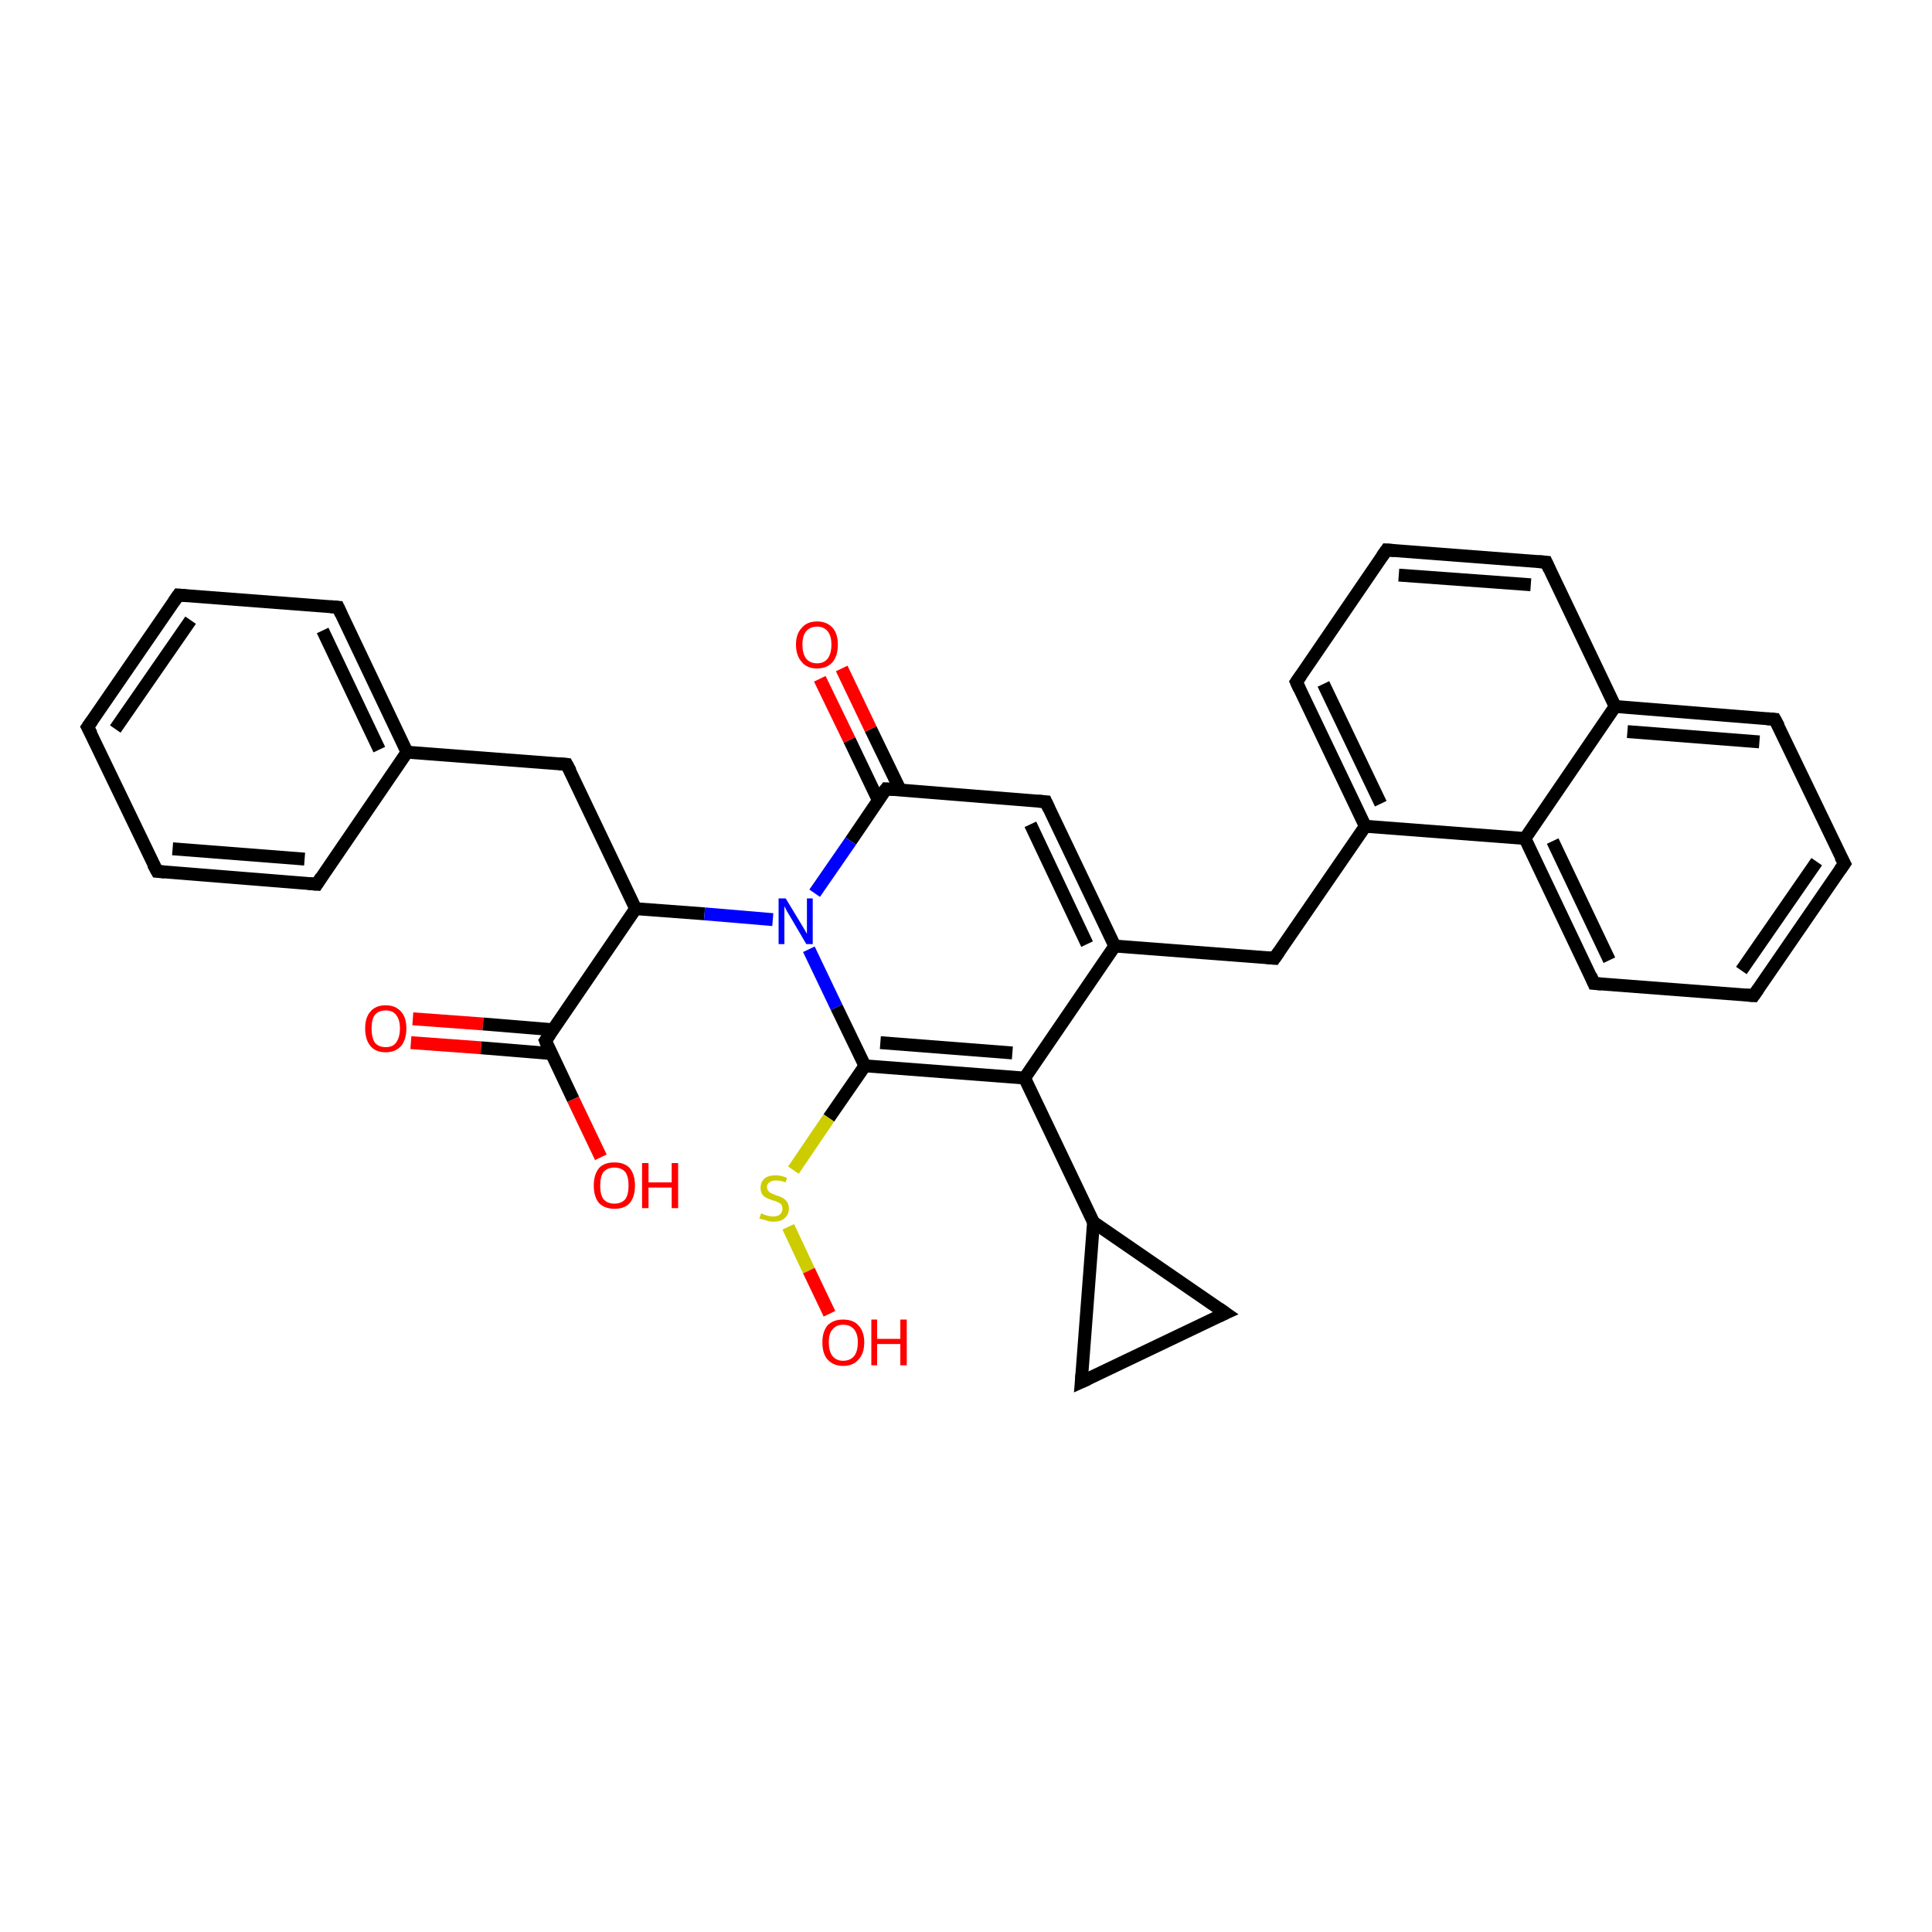 <?xml version='1.0' encoding='iso-8859-1'?>
<svg version='1.1' baseProfile='full'
              xmlns='http://www.w3.org/2000/svg'
                      xmlns:rdkit='http://www.rdkit.org/xml'
                      xmlns:xlink='http://www.w3.org/1999/xlink'
                  xml:space='preserve'
width='300px' height='300px' viewBox='0 0 300 300'>
<!-- END OF HEADER -->
<rect style='opacity:1.0;fill:#FFFFFF;stroke:none' width='300.0' height='300.0' x='0.0' y='0.0'> </rect>
<path class='bond-0 atom-0 atom-1' d='M 64.1,158.2 L 75.0,159.0' style='fill:none;fill-rule:evenodd;stroke:#FF0000;stroke-width:2.0px;stroke-linecap:butt;stroke-linejoin:miter;stroke-opacity:1' />
<path class='bond-0 atom-0 atom-1' d='M 75.0,159.0 L 85.9,159.9' style='fill:none;fill-rule:evenodd;stroke:#000000;stroke-width:2.0px;stroke-linecap:butt;stroke-linejoin:miter;stroke-opacity:1' />
<path class='bond-0 atom-0 atom-1' d='M 63.8,161.9 L 74.7,162.7' style='fill:none;fill-rule:evenodd;stroke:#FF0000;stroke-width:2.0px;stroke-linecap:butt;stroke-linejoin:miter;stroke-opacity:1' />
<path class='bond-0 atom-0 atom-1' d='M 74.7,162.7 L 85.6,163.6' style='fill:none;fill-rule:evenodd;stroke:#000000;stroke-width:2.0px;stroke-linecap:butt;stroke-linejoin:miter;stroke-opacity:1' />
<path class='bond-1 atom-1 atom-2' d='M 84.7,161.6 L 89.0,170.7' style='fill:none;fill-rule:evenodd;stroke:#000000;stroke-width:2.0px;stroke-linecap:butt;stroke-linejoin:miter;stroke-opacity:1' />
<path class='bond-1 atom-1 atom-2' d='M 89.0,170.7 L 93.3,179.7' style='fill:none;fill-rule:evenodd;stroke:#FF0000;stroke-width:2.0px;stroke-linecap:butt;stroke-linejoin:miter;stroke-opacity:1' />
<path class='bond-2 atom-1 atom-3' d='M 84.7,161.6 L 98.7,141.1' style='fill:none;fill-rule:evenodd;stroke:#000000;stroke-width:2.0px;stroke-linecap:butt;stroke-linejoin:miter;stroke-opacity:1' />
<path class='bond-3 atom-3 atom-4' d='M 98.7,141.1 L 109.4,141.9' style='fill:none;fill-rule:evenodd;stroke:#000000;stroke-width:2.0px;stroke-linecap:butt;stroke-linejoin:miter;stroke-opacity:1' />
<path class='bond-3 atom-3 atom-4' d='M 109.4,141.9 L 120.0,142.8' style='fill:none;fill-rule:evenodd;stroke:#0000FF;stroke-width:2.0px;stroke-linecap:butt;stroke-linejoin:miter;stroke-opacity:1' />
<path class='bond-4 atom-4 atom-5' d='M 125.6,147.4 L 129.9,156.4' style='fill:none;fill-rule:evenodd;stroke:#0000FF;stroke-width:2.0px;stroke-linecap:butt;stroke-linejoin:miter;stroke-opacity:1' />
<path class='bond-4 atom-4 atom-5' d='M 129.9,156.4 L 134.3,165.5' style='fill:none;fill-rule:evenodd;stroke:#000000;stroke-width:2.0px;stroke-linecap:butt;stroke-linejoin:miter;stroke-opacity:1' />
<path class='bond-5 atom-5 atom-6' d='M 134.3,165.5 L 128.7,173.6' style='fill:none;fill-rule:evenodd;stroke:#000000;stroke-width:2.0px;stroke-linecap:butt;stroke-linejoin:miter;stroke-opacity:1' />
<path class='bond-5 atom-5 atom-6' d='M 128.7,173.6 L 123.2,181.7' style='fill:none;fill-rule:evenodd;stroke:#CCCC00;stroke-width:2.0px;stroke-linecap:butt;stroke-linejoin:miter;stroke-opacity:1' />
<path class='bond-6 atom-6 atom-7' d='M 122.4,190.5 L 125.6,197.3' style='fill:none;fill-rule:evenodd;stroke:#CCCC00;stroke-width:2.0px;stroke-linecap:butt;stroke-linejoin:miter;stroke-opacity:1' />
<path class='bond-6 atom-6 atom-7' d='M 125.6,197.3 L 128.8,204.0' style='fill:none;fill-rule:evenodd;stroke:#FF0000;stroke-width:2.0px;stroke-linecap:butt;stroke-linejoin:miter;stroke-opacity:1' />
<path class='bond-7 atom-5 atom-8' d='M 134.3,165.5 L 159.1,167.4' style='fill:none;fill-rule:evenodd;stroke:#000000;stroke-width:2.0px;stroke-linecap:butt;stroke-linejoin:miter;stroke-opacity:1' />
<path class='bond-7 atom-5 atom-8' d='M 136.7,161.9 L 157.2,163.5' style='fill:none;fill-rule:evenodd;stroke:#000000;stroke-width:2.0px;stroke-linecap:butt;stroke-linejoin:miter;stroke-opacity:1' />
<path class='bond-8 atom-8 atom-9' d='M 159.1,167.4 L 173.1,146.9' style='fill:none;fill-rule:evenodd;stroke:#000000;stroke-width:2.0px;stroke-linecap:butt;stroke-linejoin:miter;stroke-opacity:1' />
<path class='bond-9 atom-9 atom-10' d='M 173.1,146.9 L 162.4,124.5' style='fill:none;fill-rule:evenodd;stroke:#000000;stroke-width:2.0px;stroke-linecap:butt;stroke-linejoin:miter;stroke-opacity:1' />
<path class='bond-9 atom-9 atom-10' d='M 168.8,146.6 L 160.0,128.0' style='fill:none;fill-rule:evenodd;stroke:#000000;stroke-width:2.0px;stroke-linecap:butt;stroke-linejoin:miter;stroke-opacity:1' />
<path class='bond-10 atom-10 atom-11' d='M 162.4,124.5 L 137.6,122.5' style='fill:none;fill-rule:evenodd;stroke:#000000;stroke-width:2.0px;stroke-linecap:butt;stroke-linejoin:miter;stroke-opacity:1' />
<path class='bond-11 atom-11 atom-12' d='M 139.8,122.7 L 135.2,113.2' style='fill:none;fill-rule:evenodd;stroke:#000000;stroke-width:2.0px;stroke-linecap:butt;stroke-linejoin:miter;stroke-opacity:1' />
<path class='bond-11 atom-11 atom-12' d='M 135.2,113.2 L 130.7,103.8' style='fill:none;fill-rule:evenodd;stroke:#FF0000;stroke-width:2.0px;stroke-linecap:butt;stroke-linejoin:miter;stroke-opacity:1' />
<path class='bond-11 atom-11 atom-12' d='M 136.4,124.3 L 131.9,114.9' style='fill:none;fill-rule:evenodd;stroke:#000000;stroke-width:2.0px;stroke-linecap:butt;stroke-linejoin:miter;stroke-opacity:1' />
<path class='bond-11 atom-11 atom-12' d='M 131.9,114.9 L 127.3,105.4' style='fill:none;fill-rule:evenodd;stroke:#FF0000;stroke-width:2.0px;stroke-linecap:butt;stroke-linejoin:miter;stroke-opacity:1' />
<path class='bond-12 atom-9 atom-13' d='M 173.1,146.9 L 197.9,148.8' style='fill:none;fill-rule:evenodd;stroke:#000000;stroke-width:2.0px;stroke-linecap:butt;stroke-linejoin:miter;stroke-opacity:1' />
<path class='bond-13 atom-13 atom-14' d='M 197.9,148.8 L 212.0,128.3' style='fill:none;fill-rule:evenodd;stroke:#000000;stroke-width:2.0px;stroke-linecap:butt;stroke-linejoin:miter;stroke-opacity:1' />
<path class='bond-14 atom-14 atom-15' d='M 212.0,128.3 L 236.8,130.2' style='fill:none;fill-rule:evenodd;stroke:#000000;stroke-width:2.0px;stroke-linecap:butt;stroke-linejoin:miter;stroke-opacity:1' />
<path class='bond-15 atom-15 atom-16' d='M 236.8,130.2 L 247.5,152.7' style='fill:none;fill-rule:evenodd;stroke:#000000;stroke-width:2.0px;stroke-linecap:butt;stroke-linejoin:miter;stroke-opacity:1' />
<path class='bond-15 atom-15 atom-16' d='M 241.1,130.6 L 249.9,149.1' style='fill:none;fill-rule:evenodd;stroke:#000000;stroke-width:2.0px;stroke-linecap:butt;stroke-linejoin:miter;stroke-opacity:1' />
<path class='bond-16 atom-16 atom-17' d='M 247.5,152.7 L 272.3,154.6' style='fill:none;fill-rule:evenodd;stroke:#000000;stroke-width:2.0px;stroke-linecap:butt;stroke-linejoin:miter;stroke-opacity:1' />
<path class='bond-17 atom-17 atom-18' d='M 272.3,154.6 L 286.4,134.1' style='fill:none;fill-rule:evenodd;stroke:#000000;stroke-width:2.0px;stroke-linecap:butt;stroke-linejoin:miter;stroke-opacity:1' />
<path class='bond-17 atom-17 atom-18' d='M 270.4,150.7 L 282.1,133.8' style='fill:none;fill-rule:evenodd;stroke:#000000;stroke-width:2.0px;stroke-linecap:butt;stroke-linejoin:miter;stroke-opacity:1' />
<path class='bond-18 atom-18 atom-19' d='M 286.4,134.1 L 275.6,111.7' style='fill:none;fill-rule:evenodd;stroke:#000000;stroke-width:2.0px;stroke-linecap:butt;stroke-linejoin:miter;stroke-opacity:1' />
<path class='bond-19 atom-19 atom-20' d='M 275.6,111.7 L 250.8,109.7' style='fill:none;fill-rule:evenodd;stroke:#000000;stroke-width:2.0px;stroke-linecap:butt;stroke-linejoin:miter;stroke-opacity:1' />
<path class='bond-19 atom-19 atom-20' d='M 273.2,115.2 L 252.7,113.6' style='fill:none;fill-rule:evenodd;stroke:#000000;stroke-width:2.0px;stroke-linecap:butt;stroke-linejoin:miter;stroke-opacity:1' />
<path class='bond-20 atom-20 atom-21' d='M 250.8,109.7 L 240.1,87.3' style='fill:none;fill-rule:evenodd;stroke:#000000;stroke-width:2.0px;stroke-linecap:butt;stroke-linejoin:miter;stroke-opacity:1' />
<path class='bond-21 atom-21 atom-22' d='M 240.1,87.3 L 215.3,85.4' style='fill:none;fill-rule:evenodd;stroke:#000000;stroke-width:2.0px;stroke-linecap:butt;stroke-linejoin:miter;stroke-opacity:1' />
<path class='bond-21 atom-21 atom-22' d='M 237.7,90.8 L 217.2,89.3' style='fill:none;fill-rule:evenodd;stroke:#000000;stroke-width:2.0px;stroke-linecap:butt;stroke-linejoin:miter;stroke-opacity:1' />
<path class='bond-22 atom-22 atom-23' d='M 215.3,85.4 L 201.3,105.9' style='fill:none;fill-rule:evenodd;stroke:#000000;stroke-width:2.0px;stroke-linecap:butt;stroke-linejoin:miter;stroke-opacity:1' />
<path class='bond-23 atom-8 atom-24' d='M 159.1,167.4 L 169.8,189.8' style='fill:none;fill-rule:evenodd;stroke:#000000;stroke-width:2.0px;stroke-linecap:butt;stroke-linejoin:miter;stroke-opacity:1' />
<path class='bond-24 atom-24 atom-25' d='M 169.8,189.8 L 190.3,203.9' style='fill:none;fill-rule:evenodd;stroke:#000000;stroke-width:2.0px;stroke-linecap:butt;stroke-linejoin:miter;stroke-opacity:1' />
<path class='bond-25 atom-25 atom-26' d='M 190.3,203.9 L 167.9,214.6' style='fill:none;fill-rule:evenodd;stroke:#000000;stroke-width:2.0px;stroke-linecap:butt;stroke-linejoin:miter;stroke-opacity:1' />
<path class='bond-26 atom-3 atom-27' d='M 98.7,141.1 L 88.0,118.7' style='fill:none;fill-rule:evenodd;stroke:#000000;stroke-width:2.0px;stroke-linecap:butt;stroke-linejoin:miter;stroke-opacity:1' />
<path class='bond-27 atom-27 atom-28' d='M 88.0,118.7 L 63.2,116.8' style='fill:none;fill-rule:evenodd;stroke:#000000;stroke-width:2.0px;stroke-linecap:butt;stroke-linejoin:miter;stroke-opacity:1' />
<path class='bond-28 atom-28 atom-29' d='M 63.2,116.8 L 52.5,94.3' style='fill:none;fill-rule:evenodd;stroke:#000000;stroke-width:2.0px;stroke-linecap:butt;stroke-linejoin:miter;stroke-opacity:1' />
<path class='bond-28 atom-28 atom-29' d='M 58.9,116.4 L 50.1,97.9' style='fill:none;fill-rule:evenodd;stroke:#000000;stroke-width:2.0px;stroke-linecap:butt;stroke-linejoin:miter;stroke-opacity:1' />
<path class='bond-29 atom-29 atom-30' d='M 52.5,94.3 L 27.7,92.4' style='fill:none;fill-rule:evenodd;stroke:#000000;stroke-width:2.0px;stroke-linecap:butt;stroke-linejoin:miter;stroke-opacity:1' />
<path class='bond-30 atom-30 atom-31' d='M 27.7,92.4 L 13.6,112.9' style='fill:none;fill-rule:evenodd;stroke:#000000;stroke-width:2.0px;stroke-linecap:butt;stroke-linejoin:miter;stroke-opacity:1' />
<path class='bond-30 atom-30 atom-31' d='M 29.6,96.3 L 17.9,113.2' style='fill:none;fill-rule:evenodd;stroke:#000000;stroke-width:2.0px;stroke-linecap:butt;stroke-linejoin:miter;stroke-opacity:1' />
<path class='bond-31 atom-31 atom-32' d='M 13.6,112.9 L 24.4,135.3' style='fill:none;fill-rule:evenodd;stroke:#000000;stroke-width:2.0px;stroke-linecap:butt;stroke-linejoin:miter;stroke-opacity:1' />
<path class='bond-32 atom-32 atom-33' d='M 24.4,135.3 L 49.2,137.3' style='fill:none;fill-rule:evenodd;stroke:#000000;stroke-width:2.0px;stroke-linecap:butt;stroke-linejoin:miter;stroke-opacity:1' />
<path class='bond-32 atom-32 atom-33' d='M 26.8,131.8 L 47.3,133.4' style='fill:none;fill-rule:evenodd;stroke:#000000;stroke-width:2.0px;stroke-linecap:butt;stroke-linejoin:miter;stroke-opacity:1' />
<path class='bond-33 atom-11 atom-4' d='M 137.6,122.5 L 132.1,130.6' style='fill:none;fill-rule:evenodd;stroke:#000000;stroke-width:2.0px;stroke-linecap:butt;stroke-linejoin:miter;stroke-opacity:1' />
<path class='bond-33 atom-11 atom-4' d='M 132.1,130.6 L 126.5,138.7' style='fill:none;fill-rule:evenodd;stroke:#0000FF;stroke-width:2.0px;stroke-linecap:butt;stroke-linejoin:miter;stroke-opacity:1' />
<path class='bond-34 atom-20 atom-15' d='M 250.8,109.7 L 236.8,130.2' style='fill:none;fill-rule:evenodd;stroke:#000000;stroke-width:2.0px;stroke-linecap:butt;stroke-linejoin:miter;stroke-opacity:1' />
<path class='bond-35 atom-23 atom-14' d='M 201.3,105.9 L 212.0,128.3' style='fill:none;fill-rule:evenodd;stroke:#000000;stroke-width:2.0px;stroke-linecap:butt;stroke-linejoin:miter;stroke-opacity:1' />
<path class='bond-35 atom-23 atom-14' d='M 205.5,106.2 L 214.4,124.8' style='fill:none;fill-rule:evenodd;stroke:#000000;stroke-width:2.0px;stroke-linecap:butt;stroke-linejoin:miter;stroke-opacity:1' />
<path class='bond-36 atom-26 atom-24' d='M 167.9,214.6 L 169.8,189.8' style='fill:none;fill-rule:evenodd;stroke:#000000;stroke-width:2.0px;stroke-linecap:butt;stroke-linejoin:miter;stroke-opacity:1' />
<path class='bond-37 atom-33 atom-28' d='M 49.2,137.3 L 63.2,116.8' style='fill:none;fill-rule:evenodd;stroke:#000000;stroke-width:2.0px;stroke-linecap:butt;stroke-linejoin:miter;stroke-opacity:1' />
<path d='M 84.9,162.1 L 84.7,161.6 L 85.4,160.6' style='fill:none;stroke:#000000;stroke-width:2.0px;stroke-linecap:butt;stroke-linejoin:miter;stroke-opacity:1;' />
<path d='M 162.9,125.6 L 162.4,124.5 L 161.2,124.4' style='fill:none;stroke:#000000;stroke-width:2.0px;stroke-linecap:butt;stroke-linejoin:miter;stroke-opacity:1;' />
<path d='M 138.8,122.6 L 137.6,122.5 L 137.3,122.9' style='fill:none;stroke:#000000;stroke-width:2.0px;stroke-linecap:butt;stroke-linejoin:miter;stroke-opacity:1;' />
<path d='M 196.7,148.7 L 197.9,148.8 L 198.6,147.8' style='fill:none;stroke:#000000;stroke-width:2.0px;stroke-linecap:butt;stroke-linejoin:miter;stroke-opacity:1;' />
<path d='M 247.0,151.5 L 247.5,152.7 L 248.7,152.8' style='fill:none;stroke:#000000;stroke-width:2.0px;stroke-linecap:butt;stroke-linejoin:miter;stroke-opacity:1;' />
<path d='M 271.1,154.5 L 272.3,154.6 L 273.0,153.6' style='fill:none;stroke:#000000;stroke-width:2.0px;stroke-linecap:butt;stroke-linejoin:miter;stroke-opacity:1;' />
<path d='M 285.7,135.1 L 286.4,134.1 L 285.8,133.0' style='fill:none;stroke:#000000;stroke-width:2.0px;stroke-linecap:butt;stroke-linejoin:miter;stroke-opacity:1;' />
<path d='M 276.2,112.8 L 275.6,111.7 L 274.4,111.6' style='fill:none;stroke:#000000;stroke-width:2.0px;stroke-linecap:butt;stroke-linejoin:miter;stroke-opacity:1;' />
<path d='M 240.6,88.4 L 240.1,87.3 L 238.9,87.2' style='fill:none;stroke:#000000;stroke-width:2.0px;stroke-linecap:butt;stroke-linejoin:miter;stroke-opacity:1;' />
<path d='M 216.6,85.5 L 215.3,85.4 L 214.6,86.4' style='fill:none;stroke:#000000;stroke-width:2.0px;stroke-linecap:butt;stroke-linejoin:miter;stroke-opacity:1;' />
<path d='M 202.0,104.9 L 201.3,105.9 L 201.8,107.0' style='fill:none;stroke:#000000;stroke-width:2.0px;stroke-linecap:butt;stroke-linejoin:miter;stroke-opacity:1;' />
<path d='M 189.3,203.2 L 190.3,203.9 L 189.2,204.4' style='fill:none;stroke:#000000;stroke-width:2.0px;stroke-linecap:butt;stroke-linejoin:miter;stroke-opacity:1;' />
<path d='M 169.0,214.1 L 167.9,214.6 L 168.0,213.4' style='fill:none;stroke:#000000;stroke-width:2.0px;stroke-linecap:butt;stroke-linejoin:miter;stroke-opacity:1;' />
<path d='M 88.6,119.8 L 88.0,118.7 L 86.8,118.6' style='fill:none;stroke:#000000;stroke-width:2.0px;stroke-linecap:butt;stroke-linejoin:miter;stroke-opacity:1;' />
<path d='M 53.0,95.4 L 52.5,94.3 L 51.3,94.2' style='fill:none;stroke:#000000;stroke-width:2.0px;stroke-linecap:butt;stroke-linejoin:miter;stroke-opacity:1;' />
<path d='M 28.9,92.5 L 27.7,92.4 L 27.0,93.4' style='fill:none;stroke:#000000;stroke-width:2.0px;stroke-linecap:butt;stroke-linejoin:miter;stroke-opacity:1;' />
<path d='M 14.3,111.9 L 13.6,112.9 L 14.2,114.0' style='fill:none;stroke:#000000;stroke-width:2.0px;stroke-linecap:butt;stroke-linejoin:miter;stroke-opacity:1;' />
<path d='M 23.8,134.2 L 24.4,135.3 L 25.6,135.4' style='fill:none;stroke:#000000;stroke-width:2.0px;stroke-linecap:butt;stroke-linejoin:miter;stroke-opacity:1;' />
<path d='M 47.9,137.2 L 49.2,137.3 L 49.9,136.2' style='fill:none;stroke:#000000;stroke-width:2.0px;stroke-linecap:butt;stroke-linejoin:miter;stroke-opacity:1;' />
<path class='atom-0' d='M 56.7 159.7
Q 56.7 158.0, 57.5 157.1
Q 58.3 156.1, 59.9 156.1
Q 61.4 156.1, 62.3 157.1
Q 63.1 158.0, 63.1 159.7
Q 63.1 161.4, 62.3 162.4
Q 61.4 163.4, 59.9 163.4
Q 58.3 163.4, 57.5 162.4
Q 56.7 161.4, 56.7 159.7
M 59.9 162.6
Q 61.0 162.6, 61.5 161.9
Q 62.1 161.1, 62.1 159.7
Q 62.1 158.3, 61.5 157.6
Q 61.0 156.9, 59.9 156.9
Q 58.8 156.9, 58.2 157.6
Q 57.7 158.3, 57.7 159.7
Q 57.7 161.1, 58.2 161.9
Q 58.8 162.6, 59.9 162.6
' fill='#FF0000'/>
<path class='atom-2' d='M 92.2 184.1
Q 92.2 182.4, 93.0 181.4
Q 93.8 180.5, 95.4 180.5
Q 97.0 180.5, 97.8 181.4
Q 98.6 182.4, 98.6 184.1
Q 98.6 185.8, 97.8 186.8
Q 97.0 187.7, 95.4 187.7
Q 93.9 187.7, 93.0 186.8
Q 92.2 185.8, 92.2 184.1
M 95.4 186.9
Q 96.5 186.9, 97.1 186.2
Q 97.6 185.5, 97.6 184.1
Q 97.6 182.7, 97.1 182.0
Q 96.5 181.3, 95.4 181.3
Q 94.3 181.3, 93.7 182.0
Q 93.2 182.7, 93.2 184.1
Q 93.2 185.5, 93.7 186.2
Q 94.3 186.9, 95.4 186.9
' fill='#FF0000'/>
<path class='atom-2' d='M 99.7 180.6
L 100.7 180.6
L 100.7 183.6
L 104.3 183.6
L 104.3 180.6
L 105.3 180.6
L 105.3 187.6
L 104.3 187.6
L 104.3 184.4
L 100.7 184.4
L 100.7 187.6
L 99.7 187.6
L 99.7 180.6
' fill='#FF0000'/>
<path class='atom-4' d='M 122.0 139.5
L 124.3 143.3
Q 124.5 143.6, 124.9 144.3
Q 125.3 145.0, 125.3 145.0
L 125.3 139.5
L 126.2 139.5
L 126.2 146.6
L 125.2 146.6
L 122.8 142.5
Q 122.5 142.0, 122.2 141.5
Q 121.9 140.9, 121.8 140.7
L 121.8 146.6
L 120.9 146.6
L 120.9 139.5
L 122.0 139.5
' fill='#0000FF'/>
<path class='atom-6' d='M 118.2 188.4
Q 118.3 188.4, 118.6 188.6
Q 119.0 188.7, 119.3 188.8
Q 119.7 188.9, 120.0 188.9
Q 120.7 188.9, 121.1 188.6
Q 121.5 188.2, 121.5 187.7
Q 121.5 187.3, 121.3 187.0
Q 121.1 186.8, 120.8 186.7
Q 120.5 186.5, 120.0 186.4
Q 119.4 186.2, 119.0 186.0
Q 118.6 185.8, 118.4 185.5
Q 118.1 185.1, 118.1 184.5
Q 118.1 183.6, 118.7 183.0
Q 119.3 182.5, 120.5 182.5
Q 121.3 182.5, 122.2 182.9
L 122.0 183.6
Q 121.2 183.3, 120.5 183.3
Q 119.8 183.3, 119.5 183.6
Q 119.1 183.8, 119.1 184.3
Q 119.1 184.7, 119.3 184.9
Q 119.5 185.2, 119.8 185.3
Q 120.0 185.4, 120.5 185.6
Q 121.2 185.8, 121.5 186.0
Q 121.9 186.2, 122.2 186.6
Q 122.5 187.0, 122.5 187.7
Q 122.5 188.6, 121.8 189.2
Q 121.2 189.7, 120.1 189.7
Q 119.4 189.7, 119.0 189.5
Q 118.5 189.4, 117.9 189.2
L 118.2 188.4
' fill='#CCCC00'/>
<path class='atom-7' d='M 127.7 208.4
Q 127.7 206.8, 128.5 205.8
Q 129.4 204.9, 130.9 204.9
Q 132.5 204.9, 133.3 205.8
Q 134.2 206.8, 134.2 208.4
Q 134.2 210.2, 133.3 211.1
Q 132.5 212.1, 130.9 212.1
Q 129.4 212.1, 128.5 211.1
Q 127.7 210.2, 127.7 208.4
M 130.9 211.3
Q 132.0 211.3, 132.6 210.6
Q 133.2 209.9, 133.2 208.4
Q 133.2 207.1, 132.6 206.4
Q 132.0 205.7, 130.9 205.7
Q 129.9 205.7, 129.3 206.4
Q 128.7 207.0, 128.7 208.4
Q 128.7 209.9, 129.3 210.6
Q 129.9 211.3, 130.9 211.3
' fill='#FF0000'/>
<path class='atom-7' d='M 135.3 204.9
L 136.2 204.9
L 136.2 207.9
L 139.8 207.9
L 139.8 204.9
L 140.8 204.9
L 140.8 212.0
L 139.8 212.0
L 139.8 208.7
L 136.2 208.7
L 136.2 212.0
L 135.3 212.0
L 135.3 204.9
' fill='#FF0000'/>
<path class='atom-12' d='M 123.6 100.1
Q 123.6 98.4, 124.5 97.5
Q 125.3 96.5, 126.9 96.5
Q 128.4 96.5, 129.3 97.5
Q 130.1 98.4, 130.1 100.1
Q 130.1 101.8, 129.3 102.8
Q 128.4 103.8, 126.9 103.8
Q 125.3 103.8, 124.5 102.8
Q 123.6 101.8, 123.6 100.1
M 126.9 103.0
Q 127.9 103.0, 128.5 102.3
Q 129.1 101.5, 129.1 100.1
Q 129.1 98.7, 128.5 98.0
Q 127.9 97.3, 126.9 97.3
Q 125.8 97.3, 125.2 98.0
Q 124.6 98.7, 124.6 100.1
Q 124.6 101.5, 125.2 102.3
Q 125.8 103.0, 126.9 103.0
' fill='#FF0000'/>
</svg>
